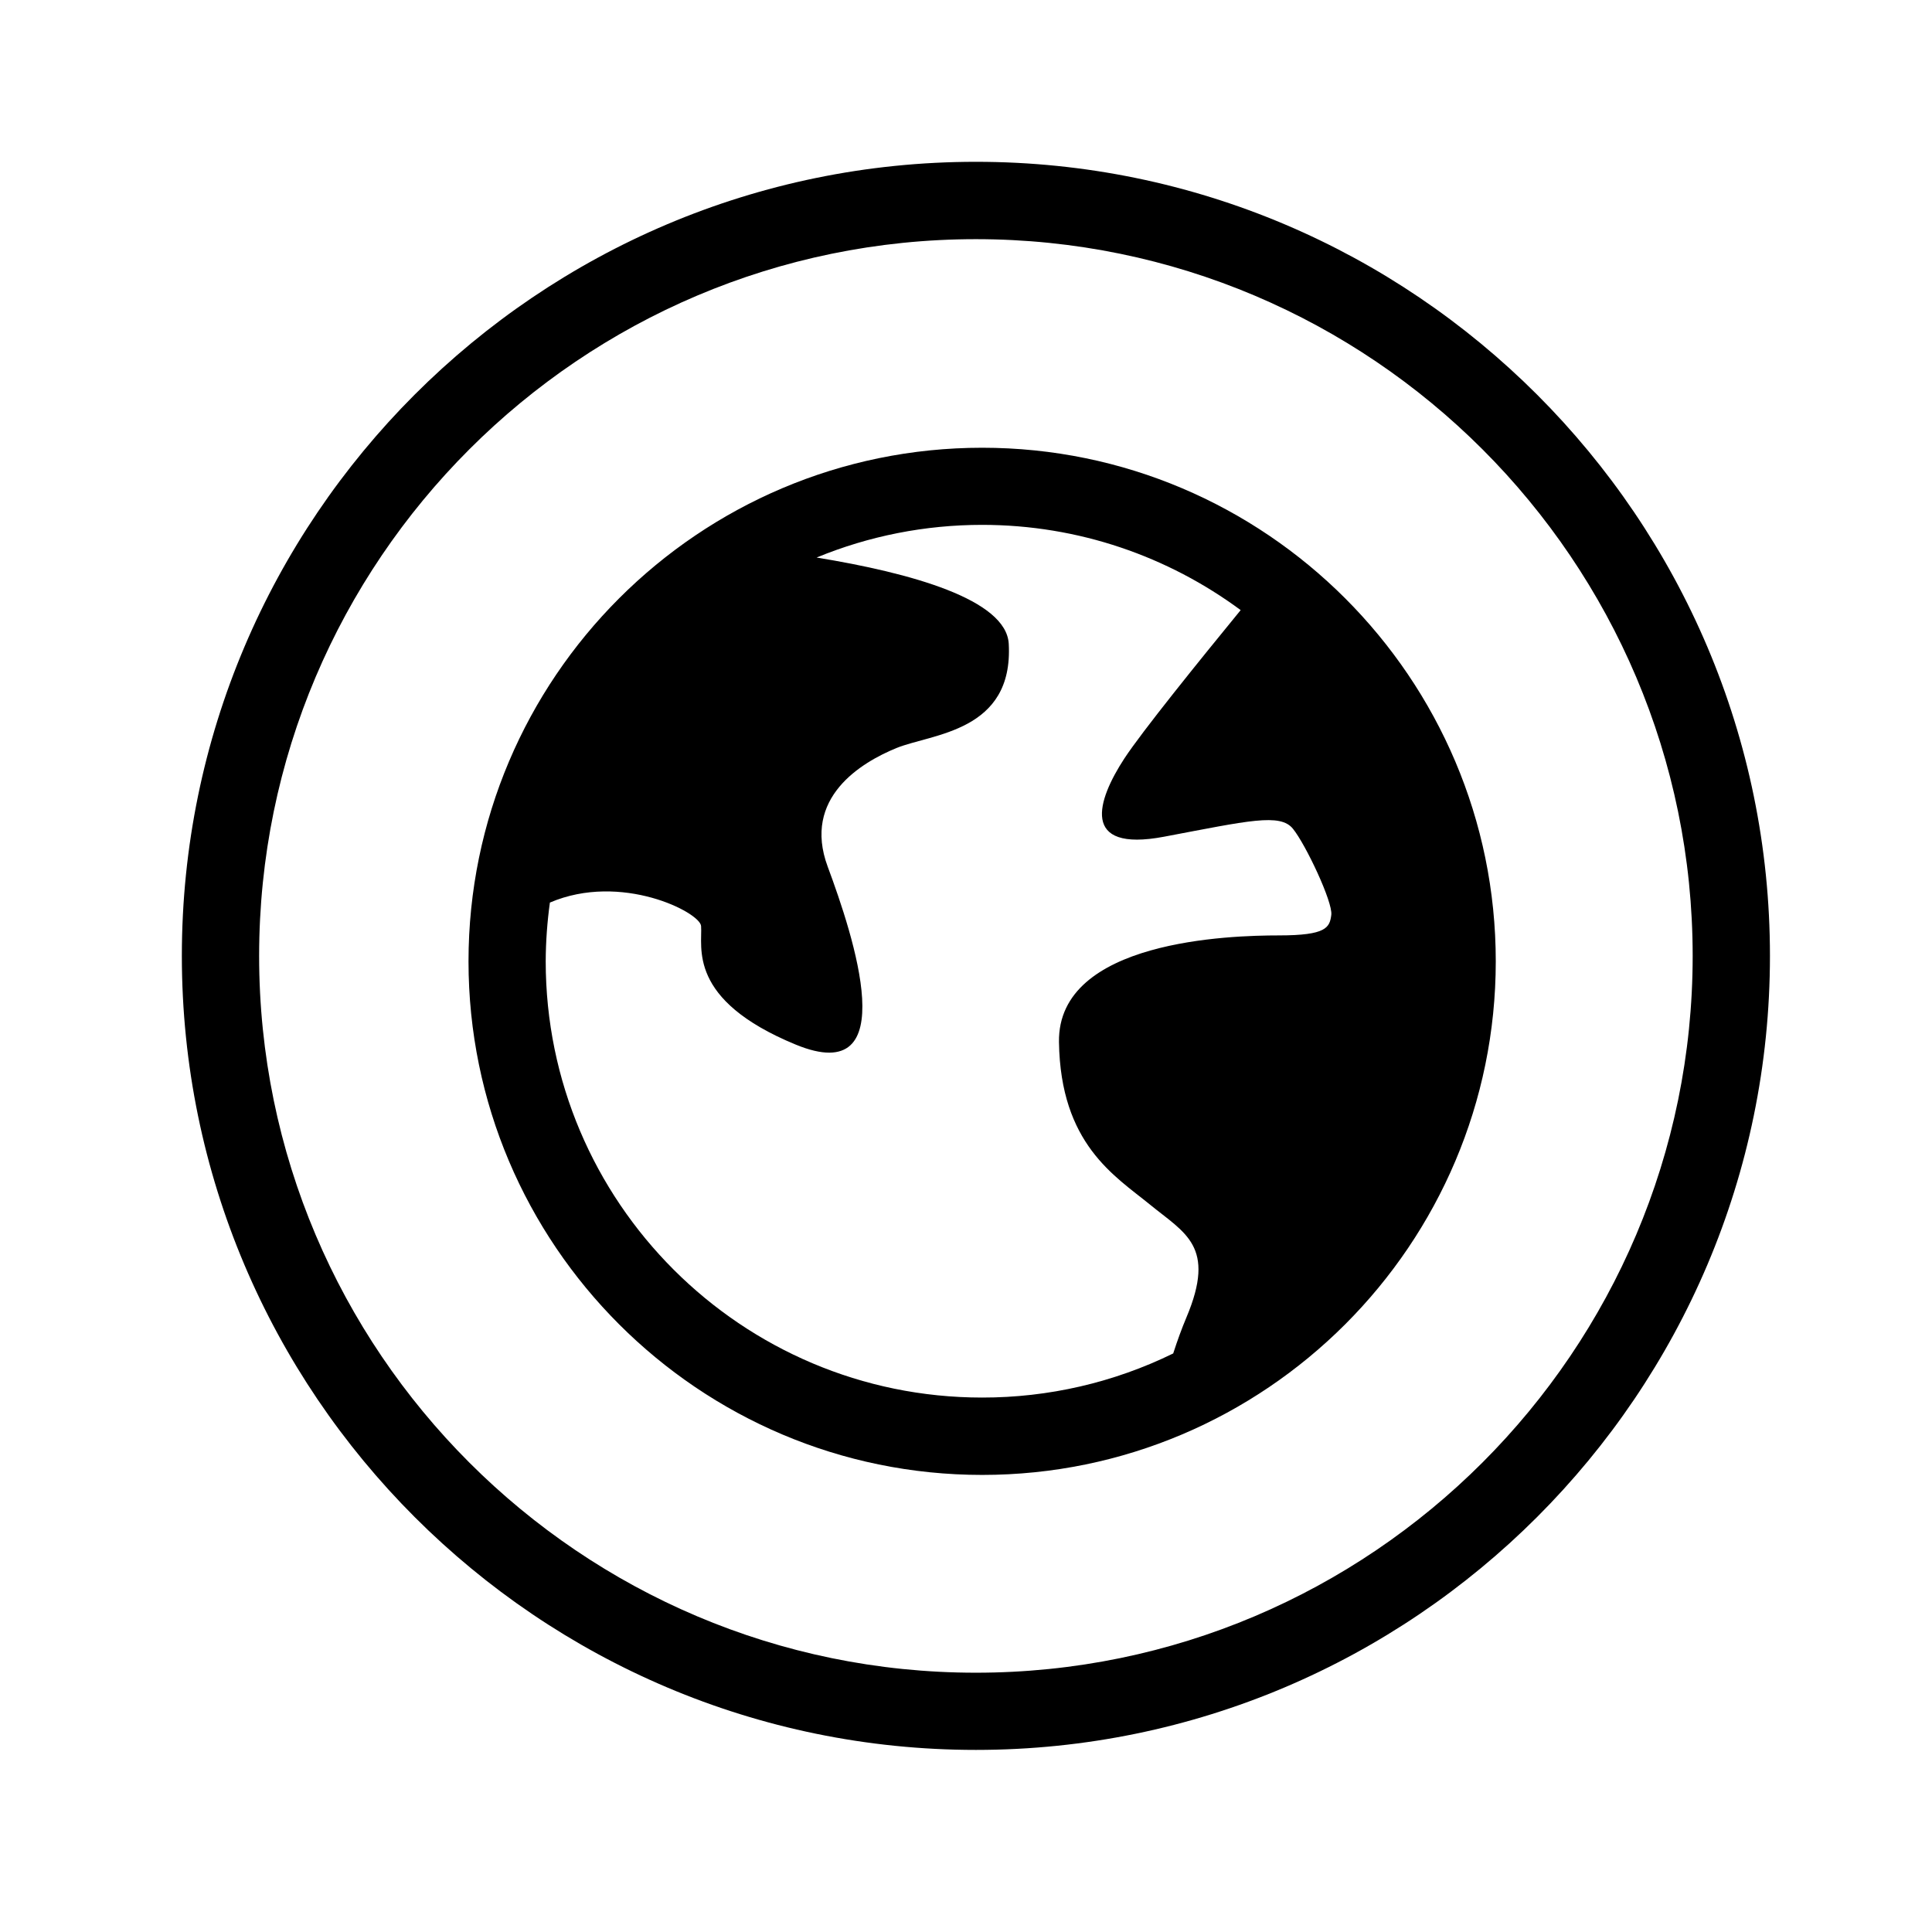 <svg width="24" height="24" viewBox="0 0 24 24" fill="none" xmlns="http://www.w3.org/2000/svg">
<path d="M12.123 2.01C6.683 2.01 2.259 6.435 2.259 11.874C2.259 17.313 6.684 21.738 12.123 21.738C17.561 21.738 21.987 17.312 21.987 11.874C21.987 6.435 17.561 2.01 12.123 2.01V2.01ZM12.123 20.779C7.212 20.779 3.219 16.784 3.219 11.875C3.219 6.965 7.214 2.971 12.123 2.971C17.033 2.971 21.027 6.966 21.027 11.875C21.027 16.784 17.032 20.779 12.123 20.779Z" fill="black"/>
<path d="M12.201 5.562C8.682 5.562 5.82 8.424 5.82 11.942C5.82 15.46 8.682 18.322 12.201 18.322C15.719 18.322 18.581 15.46 18.581 11.942C18.581 8.424 15.719 5.562 12.201 5.562V5.562ZM6.831 11.212C7.718 10.833 8.696 11.334 8.709 11.503C8.729 11.762 8.53 12.418 9.884 12.976C11.237 13.534 10.6 11.623 10.282 10.766C9.964 9.909 10.7 9.471 11.137 9.292C11.575 9.114 12.591 9.093 12.531 7.998C12.501 7.446 11.315 7.117 10.144 6.926C10.796 6.657 11.494 6.52 12.2 6.52C13.401 6.52 14.512 6.914 15.412 7.579C14.902 8.202 14.182 9.093 13.966 9.424C13.63 9.939 13.412 10.592 14.46 10.394C15.509 10.196 15.904 10.098 16.062 10.296C16.221 10.493 16.557 11.205 16.538 11.364C16.518 11.522 16.479 11.62 15.885 11.62C15.291 11.62 13.136 11.679 13.155 12.945C13.174 14.211 13.847 14.607 14.283 14.962C14.718 15.319 15.113 15.477 14.738 16.366C14.681 16.501 14.626 16.652 14.574 16.813C13.835 17.175 13.023 17.362 12.2 17.361C9.21 17.361 6.779 14.93 6.779 11.941C6.78 11.695 6.798 11.451 6.831 11.212V11.212Z" fill="black"/>
</svg>
